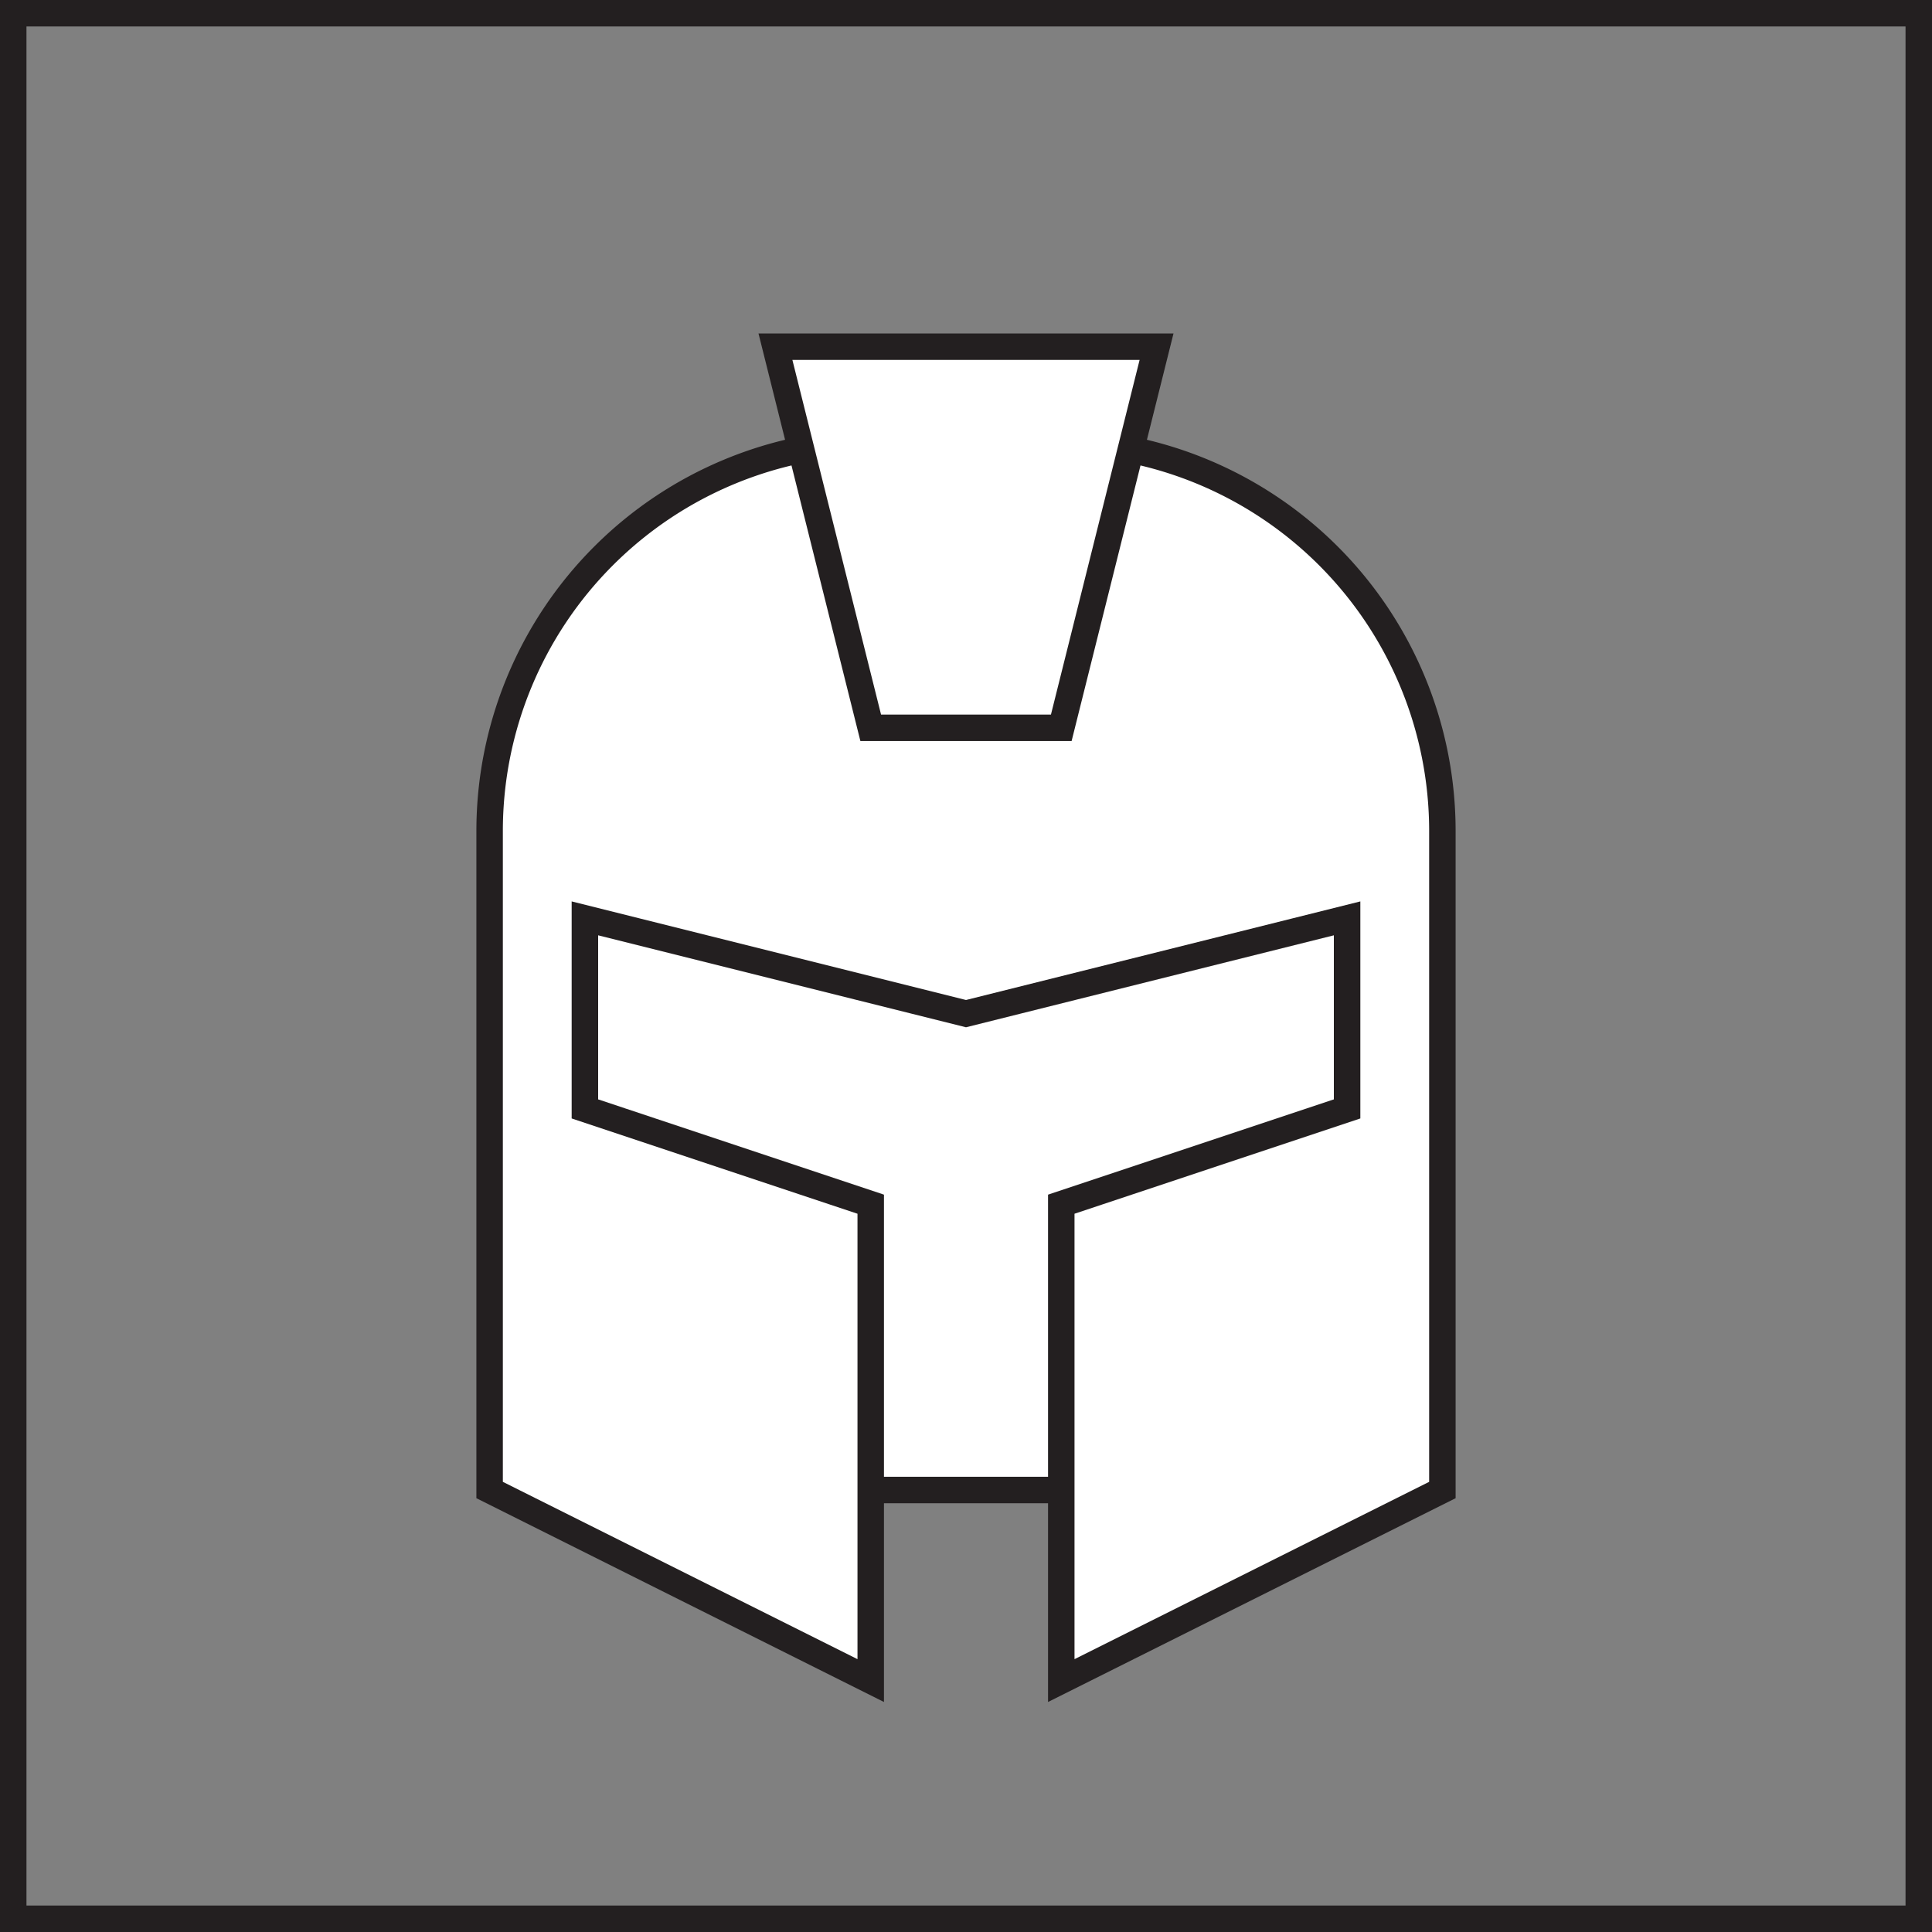 <svg xmlns="http://www.w3.org/2000/svg" viewBox="0 0 73 73"><rect x="0" y="0" width="73" height="73" fill="#808080" stroke="none"/><defs><style>.cls-1{fill:#fff;}.cls-1,.cls-2{stroke:#231f20;stroke-miterlimit:10;}.cls-2{fill:none;}</style></defs><title>Helmet</title><g id="Ebene_2" data-name="Ebene 2"><g id="Helmet"><polygon class="cls-1" points="32.9 56.3 40.1 56.3 50.9 49.1 50.9 27.5 22.1 27.5 22.1 49.1 32.9 56.3"/><path class="cls-1" d="M18.5,56.3V31.4A14.7,14.7,0,0,1,33.2,16.7h6.6A14.7,14.7,0,0,1,54.5,31.4V56.3L40.1,63.5v-18l10.8-3.6V34.7L36.5,38.3,22.1,34.7v7.2l10.8,3.6v18Z"/><polygon class="cls-1" points="29.3 13.1 32.9 27.5 40.1 27.5 43.7 13.1 29.3 13.1"/><rect class="cls-2" x="0.5" y="0.5" width="72" height="72"/></g></g></svg>